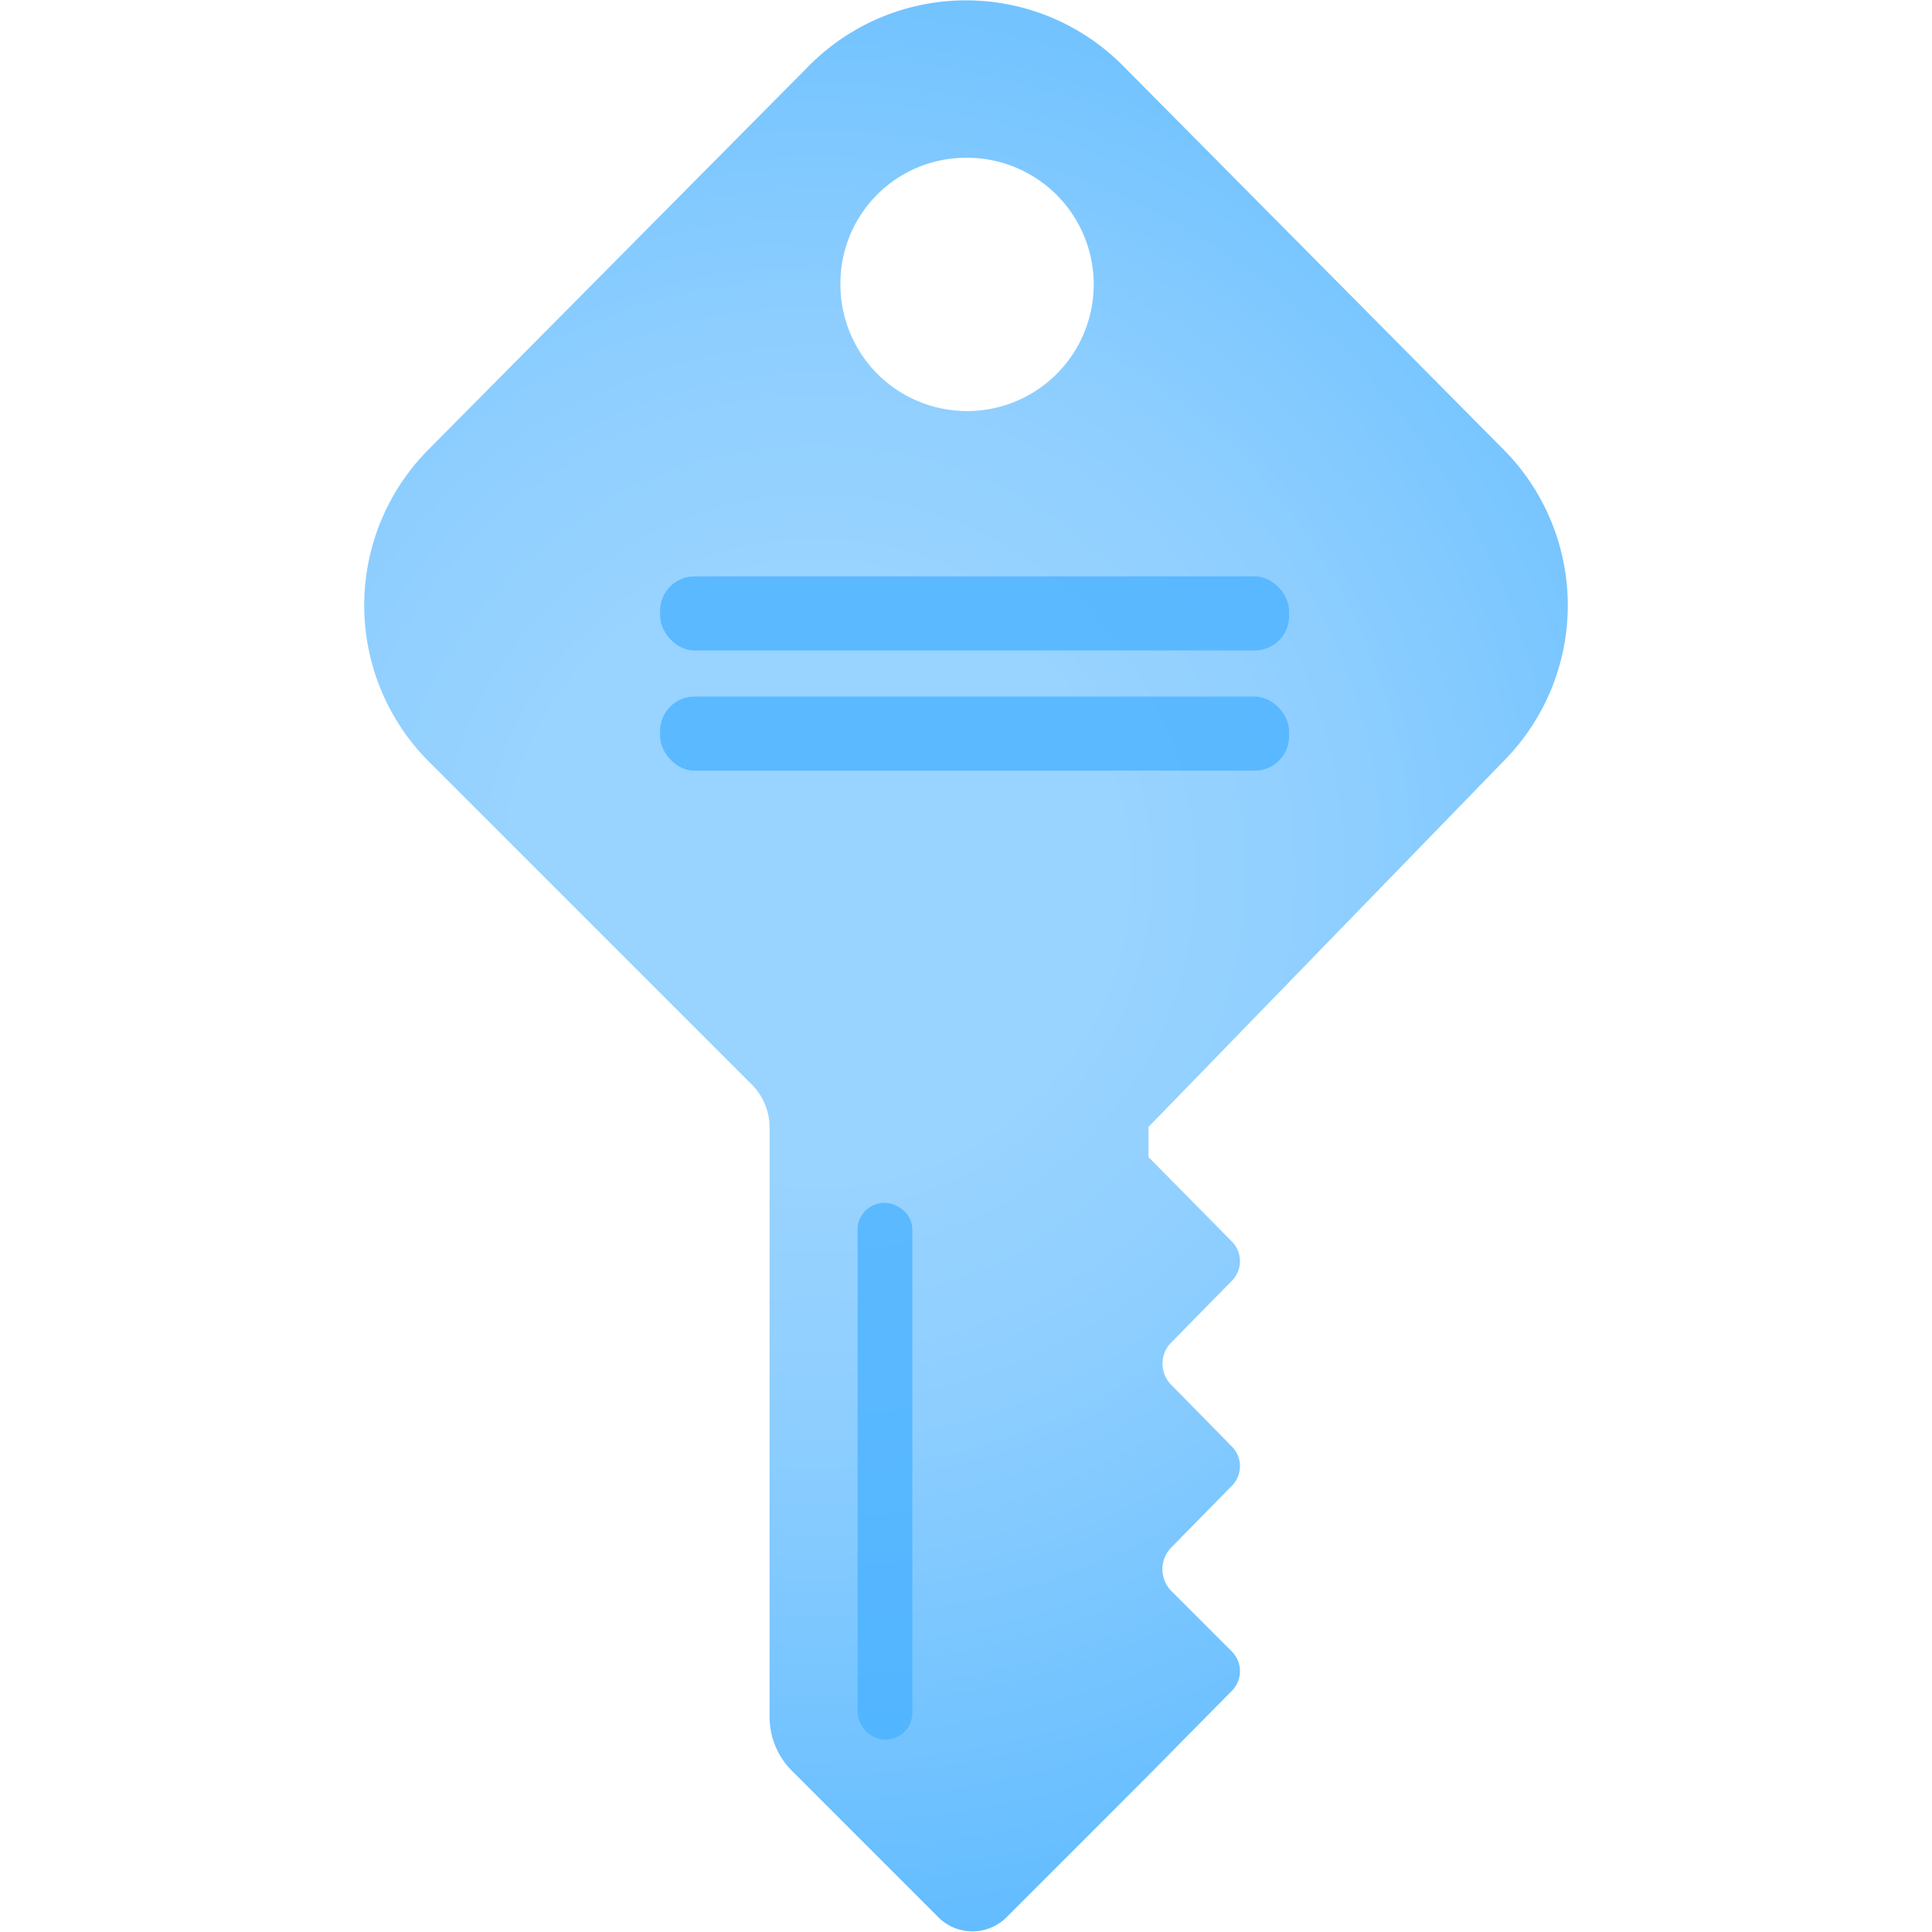 <?xml version="1.0" encoding="utf-8"?><svg version="1.1" xmlns="http://www.w3.org/2000/svg" xmlns:xlink="http://www.w3.org/1999/xlink" xmlns:xml="http://www.w3.org/XML/1998/namespace" width="70" height="70" viewBox="0, 0, 18, 18"><defs><radialGradient cx="125.5" cy="123.98" r="11.18" gradientUnits="userSpaceOnUse" gradientTransform="translate(-110.36, -108.4) scale(0.94)" id="b17621e4-6399-4962-9fdc-bbf01106b616"><stop offset="27%" stop-color="#99D3FF" /><stop offset="49%" stop-color="#8DCEFF" /><stop offset="88%" stop-color="#69BFFF" /><stop offset="100%" stop-color="#5DBAFF" /></radialGradient></defs><path d="M14 7.1 a2.06 2.06 0 0 0 0 -2.92 h0 L10.46 0.61 a2.06 2.06 0 0 0 -2.92 0 h0 L4 4.18 A2.06 2.06 0 0 0 4 7.1 l3 3 a0.57 0.57 0 0 1 0.17 0.41 V16 a0.71 0.71 0 0 0 0.21 0.5 l1.35 1.35 a0.45 0.45 0 0 0 0.66 0 l1.31 -1.31 h0 l0.77 -0.78 a0.26 0.26 0 0 0 0 -0.38 l-0.55 -0.55 a0.29 0.29 0 0 1 0 -0.42 l0.55 -0.56 a0.26 0.26 0 0 0 0 -0.38 l-0.55 -0.56 a0.28 0.28 0 0 1 0 -0.41 l0.55 -0.56 a0.26 0.26 0 0 0 0 -0.38 l-0.77 -0.78 V10.5 Z M9 1.47 A1.18 1.18 0 1 1 7.83 2.64 A1.17 1.17 0 0 1 9 1.47 Z" id="bbd54d76-e899-4d26-8609-8a0e8ded9211" style="fill:url(#b17621e4-6399-4962-9fdc-bbf01106b616);" /><path d="M8.07 16.13 h0 a0.25 0.25 0 0 0 0.43 -0.19 V11.47 a0.24 0.24 0 0 0 -0.12 -0.22 h0 a0.25 0.25 0 0 0 -0.39 0.22 v4.47 A0.27 0.27 0 0 0 8.07 16.13 Z" id="b5ac53e1-f5f5-4d33-8596-5914266bdddb" opacity="0.75" style="fill:#47B0FF;" /><rect x="6.15" y="5.37" width="5.86" height="0.69" rx="0.32" id="a910bf31-c926-4a28-ae73-c28c8b4a8847" opacity="0.75" style="fill:#47B0FF;" /><rect x="6.15" y="6.49" width="5.86" height="0.69" rx="0.32" id="a644da9e-84f7-4645-963a-2de150154184" opacity="0.75" style="fill:#47B0FF;" />​    
</svg>